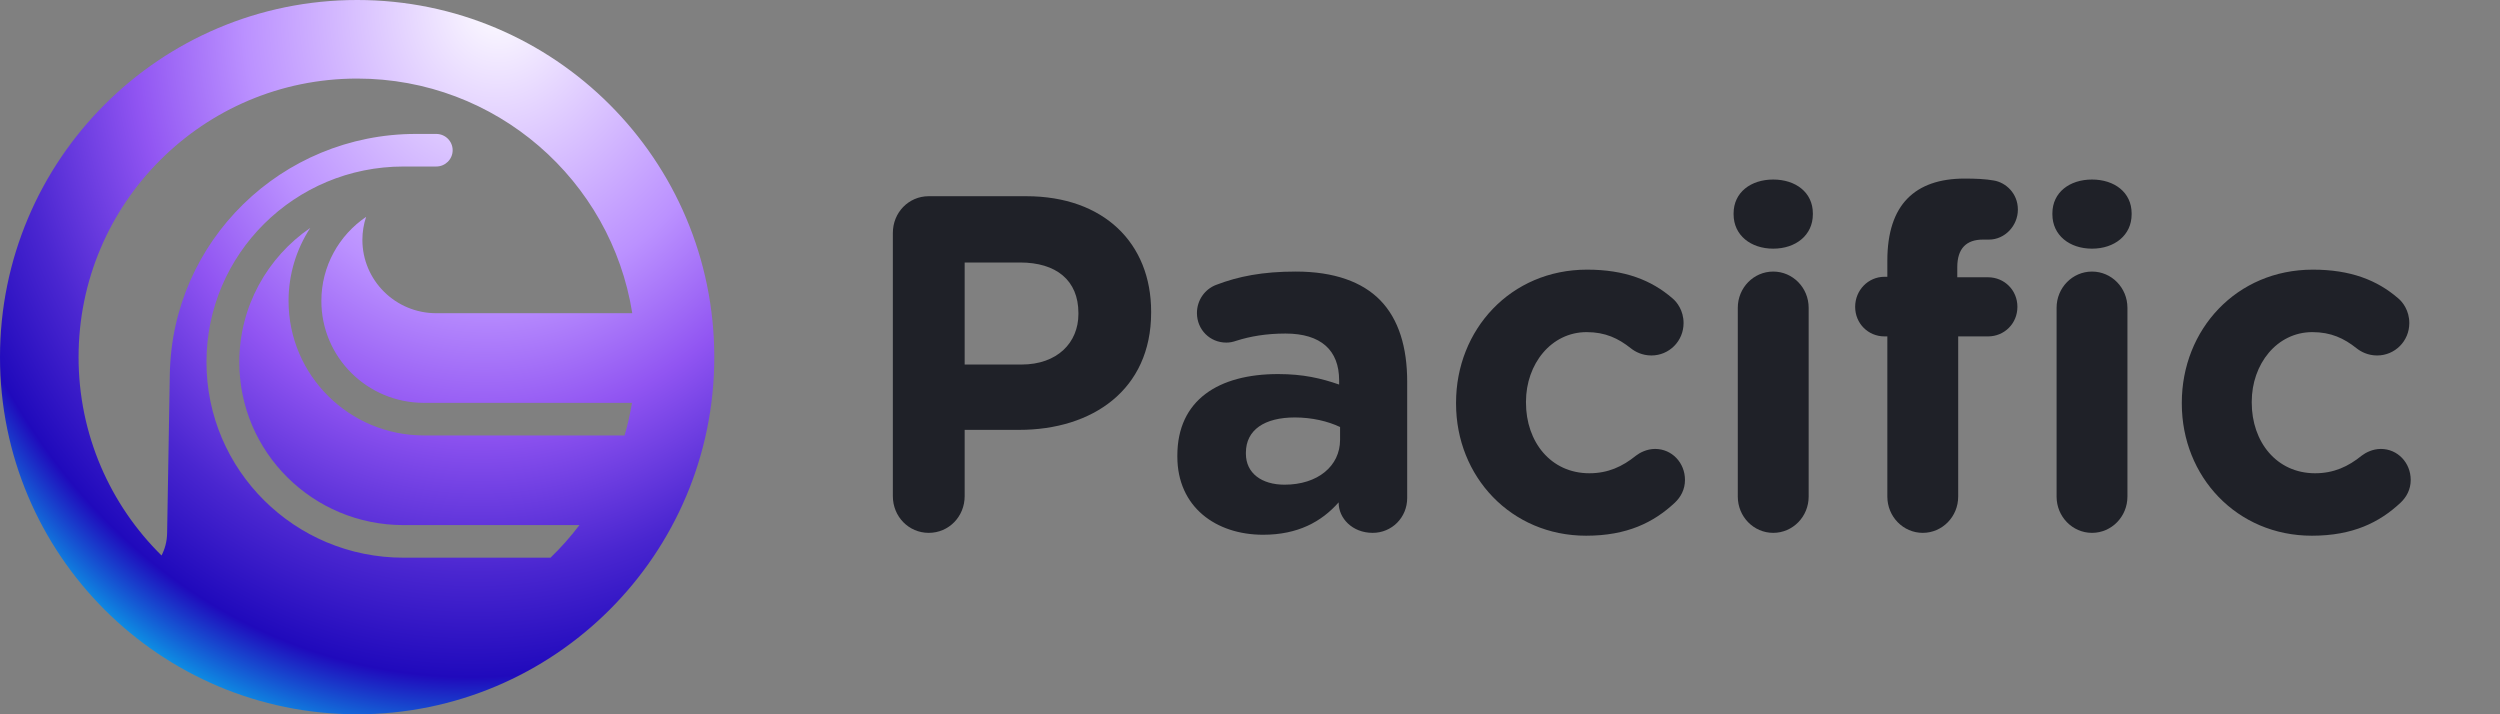 <svg width="112" height="32" viewBox="0 0 112 32" fill="none" xmlns="http://www.w3.org/2000/svg">
    <rect x="0" y="0" width="112" height="32" fill="#808080" stroke="none"/>
    <path d="M40 22.227C40 23.145 40.71 23.872 41.608 23.872C42.506 23.872 43.217 23.145 43.217 22.227V19.258H45.66C48.94 19.258 51.571 17.463 51.571 14.003V13.96C51.571 10.905 49.462 8.79 45.974 8.79H41.608C40.71 8.79 40 9.517 40 10.435V22.227ZM43.217 16.331V11.76H45.702C47.31 11.76 48.313 12.55 48.313 14.024V14.067C48.313 15.348 47.373 16.331 45.765 16.331H43.217Z" fill="#1F2128"/>
    <path d="M56.588 23.957C58.134 23.957 59.199 23.381 59.972 22.505V22.526C59.972 23.21 60.578 23.872 61.497 23.872C62.353 23.872 63.042 23.188 63.042 22.312V17.1C63.042 15.562 62.666 14.302 61.831 13.447C61.037 12.636 59.784 12.166 58.05 12.166C56.568 12.166 55.481 12.379 54.479 12.764C53.977 12.956 53.623 13.447 53.623 14.024C53.623 14.772 54.207 15.348 54.938 15.348C55.084 15.348 55.21 15.327 55.398 15.263C56.004 15.071 56.714 14.943 57.591 14.943C59.178 14.943 59.993 15.69 59.993 17.036V17.228C59.199 16.951 58.385 16.758 57.257 16.758C54.604 16.758 52.745 17.912 52.745 20.411V20.454C52.745 22.718 54.479 23.957 56.588 23.957ZM57.549 21.714C56.526 21.714 55.816 21.202 55.816 20.326V20.283C55.816 19.258 56.651 18.702 58.009 18.702C58.782 18.702 59.492 18.873 60.035 19.13V19.706C60.035 20.881 59.032 21.714 57.549 21.714Z" fill="#1F2128"/>
    <path d="M71.059 24C72.897 24 74.087 23.402 75.027 22.526C75.299 22.27 75.487 21.928 75.487 21.501C75.487 20.732 74.902 20.112 74.15 20.112C73.774 20.112 73.461 20.283 73.294 20.411C72.688 20.902 72.04 21.202 71.205 21.202C69.471 21.202 68.364 19.792 68.364 18.04V17.997C68.364 16.31 69.492 14.879 71.08 14.879C71.915 14.879 72.5 15.156 73.064 15.605C73.252 15.754 73.565 15.925 73.983 15.925C74.777 15.925 75.424 15.284 75.424 14.473C75.424 13.917 75.132 13.533 74.923 13.362C73.983 12.55 72.792 12.08 71.1 12.08C67.675 12.08 65.231 14.772 65.231 18.04V18.083C65.231 21.351 67.696 24 71.059 24Z" fill="#1F2128"/>
    <path d="M77.665 9.602C77.665 10.542 78.438 11.14 79.44 11.14C80.443 11.14 81.216 10.542 81.216 9.602V9.559C81.216 8.619 80.443 8.043 79.44 8.043C78.438 8.043 77.665 8.619 77.665 9.559V9.602ZM77.853 22.248C77.853 23.145 78.563 23.872 79.44 23.872C80.318 23.872 81.028 23.145 81.028 22.248V13.789C81.028 12.892 80.318 12.166 79.44 12.166C78.563 12.166 77.853 12.892 77.853 13.789V22.248Z" fill="#1F2128"/>
    <path d="M84.553 22.248C84.553 23.145 85.263 23.872 86.14 23.872C87.017 23.872 87.727 23.145 87.727 22.248V15.071H89.064C89.795 15.071 90.38 14.494 90.38 13.746C90.38 12.999 89.795 12.422 89.064 12.422H87.686V11.973C87.686 11.119 88.103 10.734 88.834 10.734H89.106C89.816 10.734 90.401 10.115 90.401 9.389C90.401 8.662 89.858 8.171 89.315 8.085C88.96 8.021 88.521 8 88.02 8C86.892 8 86.035 8.299 85.451 8.897C84.866 9.495 84.553 10.414 84.553 11.674V12.4H84.427C83.696 12.4 83.111 12.999 83.111 13.746C83.111 14.494 83.696 15.071 84.427 15.071H84.553V22.248ZM92.135 22.248C92.135 23.145 92.845 23.872 93.722 23.872C94.599 23.872 95.309 23.145 95.309 22.248V13.789C95.309 12.892 94.599 12.166 93.722 12.166C92.845 12.166 92.135 12.892 92.135 13.789V22.248ZM91.947 9.602C91.947 10.542 92.719 11.14 93.722 11.14C94.725 11.14 95.497 10.542 95.497 9.602V9.559C95.497 8.619 94.725 8.043 93.722 8.043C92.719 8.043 91.947 8.619 91.947 9.559V9.602Z" fill="#1F2128"/>
    <path d="M103.572 24C105.41 24 106.601 23.402 107.54 22.526C107.812 22.27 108 21.928 108 21.501C108 20.732 107.415 20.112 106.663 20.112C106.287 20.112 105.974 20.283 105.807 20.411C105.201 20.902 104.554 21.202 103.718 21.202C101.985 21.202 100.878 19.792 100.878 18.04V17.997C100.878 16.31 102.005 14.879 103.593 14.879C104.428 14.879 105.013 15.156 105.577 15.605C105.765 15.754 106.078 15.925 106.496 15.925C107.29 15.925 107.937 15.284 107.937 14.473C107.937 13.917 107.645 13.533 107.436 13.362C106.496 12.55 105.306 12.08 103.614 12.08C100.188 12.08 97.745 14.772 97.745 18.04V18.083C97.745 21.351 100.209 24 103.572 24Z" fill="#1F2128"/>
    <path fill-rule="evenodd" clip-rule="evenodd" d="M16 32C24.837 32 32 24.837 32 16C32 7.163 24.837 0 16 0C7.163 0 0 7.163 0 16C0 24.837 7.163 32 16 32ZM7.236 24.885C4.942 22.622 3.52 19.477 3.52 16C3.52 9.107 9.107 3.52 16 3.52C22.223 3.52 27.382 8.074 28.326 14.032H19.544C17.717 14.032 16.235 12.561 16.235 10.746C16.235 10.386 16.294 10.039 16.402 9.715C15.191 10.537 14.397 11.918 14.397 13.484C14.397 16.005 16.455 18.048 18.993 18.048H28.313C28.231 18.545 28.12 19.032 27.98 19.508H18.993C15.642 19.508 12.927 16.811 12.927 13.484C12.927 12.277 13.284 11.153 13.9 10.21C11.979 11.527 10.721 13.729 10.721 16.222C10.721 20.255 14.013 23.524 18.073 23.524H25.958C25.565 24.044 25.131 24.532 24.663 24.984H18.073C13.2 24.984 9.25 21.061 9.25 16.222C9.25 11.383 13.2 7.46 18.073 7.46H19.544C19.95 7.46 20.279 7.133 20.279 6.73C20.279 6.327 19.95 6 19.544 6H18.636C12.617 6 7.71 10.791 7.608 16.767L7.487 23.877C7.48 24.276 7.383 24.604 7.236 24.885Z" fill="url(#paint0_radial)"/>
    <defs>
        <radialGradient id="paint0_radial" cx="0" cy="0" r="1" gradientUnits="userSpaceOnUse" gradientTransform="translate(22.5) rotate(100.424) scale(35.926 30.862)">
            <stop stop-color="white"/>
            <stop offset="0.372" stop-color="#BB91FF"/>
            <stop offset="0.534" stop-color="#9155F2"/>
            <stop offset="0.716" stop-color="#4A26D0"/>
            <stop offset="0.846" stop-color="#200ABC"/>
            <stop offset="1" stop-color="#00EBFF"/>
        </radialGradient>
    </defs>
</svg>
